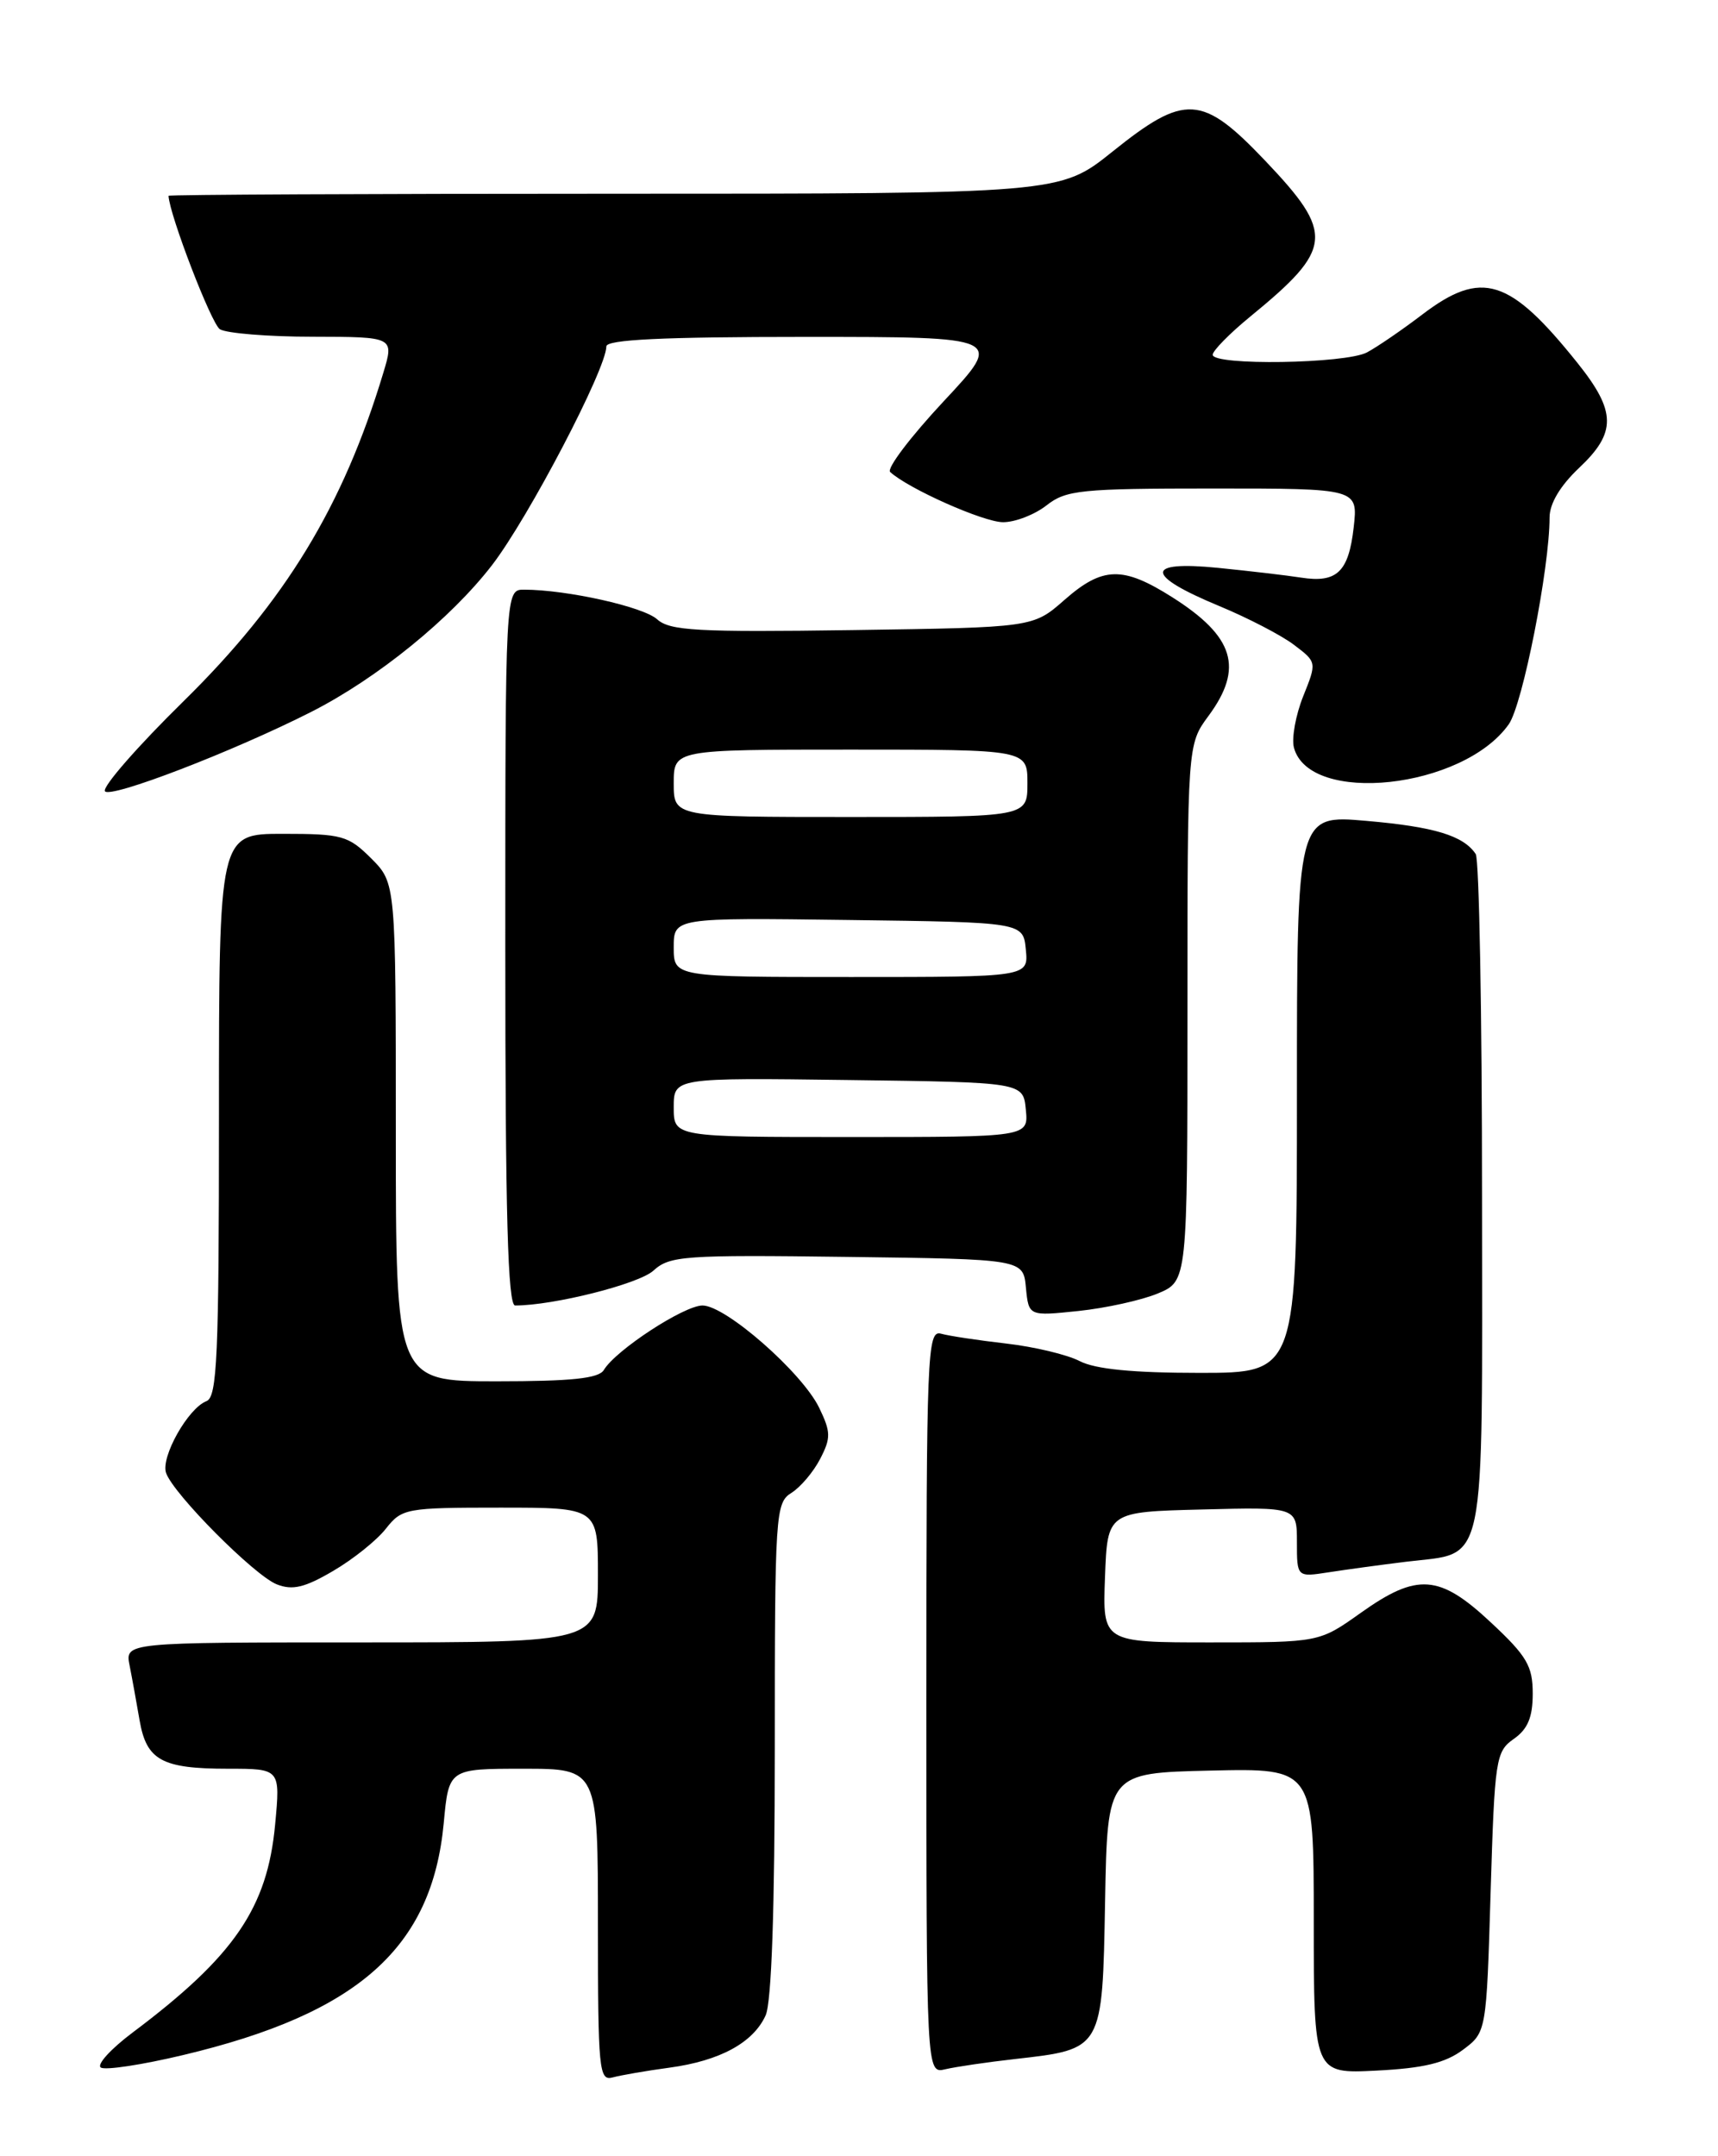 <?xml version="1.0" encoding="UTF-8" standalone="no"?>
<!DOCTYPE svg PUBLIC "-//W3C//DTD SVG 1.1//EN" "http://www.w3.org/Graphics/SVG/1.1/DTD/svg11.dtd" >
<svg xmlns="http://www.w3.org/2000/svg" xmlns:xlink="http://www.w3.org/1999/xlink" version="1.1" viewBox="0 0 204 256">
 <g >
 <path fill="currentColor"
d=" M 79.50 245.49 C 85.48 244.68 89.44 242.53 90.91 239.29 C 91.62 237.75 92.00 226.57 92.00 207.69 C 92.00 179.72 92.08 178.43 93.97 177.25 C 95.05 176.58 96.59 174.76 97.39 173.21 C 98.68 170.72 98.66 170.02 97.27 167.14 C 95.24 162.96 86.17 155.00 83.42 155.00 C 81.22 155.00 73.10 160.31 71.70 162.66 C 71.10 163.66 67.89 164.00 58.95 164.00 C 47.00 164.00 47.00 164.00 47.00 134.42 C 47.00 104.85 47.00 104.85 44.08 101.92 C 41.36 99.21 40.62 99.00 33.58 99.00 C 26.00 99.00 26.00 99.00 26.00 132.39 C 26.00 161.10 25.79 165.87 24.51 166.36 C 22.33 167.20 19.07 172.99 19.72 174.88 C 20.58 177.38 30.21 187.06 32.87 188.11 C 34.73 188.84 36.18 188.50 39.55 186.52 C 41.92 185.14 44.74 182.88 45.82 181.50 C 47.72 179.09 48.20 179.00 59.39 179.00 C 71.00 179.00 71.00 179.00 71.00 187.00 C 71.00 195.00 71.00 195.00 42.92 195.00 C 14.84 195.00 14.84 195.00 15.39 197.75 C 15.69 199.26 16.22 202.20 16.58 204.28 C 17.40 209.00 19.23 210.00 27.08 210.00 C 33.29 210.00 33.29 210.00 32.67 216.62 C 31.75 226.53 27.82 232.26 15.75 241.32 C 13.14 243.28 11.44 245.15 11.98 245.48 C 12.51 245.82 16.90 245.15 21.72 244.00 C 42.53 239.06 51.30 231.26 52.69 216.46 C 53.29 210.00 53.29 210.00 62.14 210.00 C 71.00 210.00 71.00 210.00 71.00 228.57 C 71.00 245.77 71.13 247.10 72.75 246.65 C 73.71 246.39 76.75 245.86 79.50 245.49 Z  M 120.50 244.47 C 130.98 243.28 130.90 243.42 131.22 225.74 C 131.50 210.50 131.50 210.50 143.75 210.22 C 156.00 209.94 156.00 209.94 156.00 228.08 C 156.00 246.22 156.00 246.22 163.45 245.84 C 169.03 245.56 171.60 244.94 173.70 243.38 C 176.50 241.29 176.50 241.29 177.00 224.66 C 177.48 208.83 177.61 207.96 179.75 206.46 C 181.41 205.30 182.00 203.89 182.00 201.08 C 182.00 197.81 181.31 196.62 177.04 192.64 C 170.92 186.91 168.29 186.72 161.57 191.50 C 156.65 195.00 156.65 195.00 143.78 195.00 C 130.92 195.00 130.92 195.00 131.21 187.25 C 131.50 179.50 131.50 179.50 142.75 179.22 C 154.00 178.93 154.00 178.93 154.00 183.10 C 154.00 187.26 154.00 187.26 157.75 186.68 C 159.81 186.36 163.97 185.79 167.00 185.42 C 176.63 184.23 176.00 187.26 175.98 142.10 C 175.98 120.32 175.64 102.00 175.23 101.40 C 173.77 99.21 170.31 98.16 162.23 97.46 C 154.00 96.74 154.00 96.74 154.00 129.87 C 154.00 163.00 154.00 163.00 142.45 163.00 C 134.52 163.00 130.05 162.56 128.20 161.60 C 126.71 160.83 122.80 159.90 119.50 159.52 C 116.20 159.14 112.71 158.62 111.75 158.35 C 110.10 157.89 110.00 160.45 110.00 202.04 C 110.00 246.22 110.00 246.22 112.25 245.68 C 113.49 245.39 117.20 244.84 120.50 244.47 Z  M 137.49 153.57 C 141.00 152.10 141.00 152.10 141.00 120.25 C 141.00 88.39 141.00 88.39 143.50 85.00 C 147.70 79.31 146.57 75.59 139.23 70.93 C 133.32 67.18 130.93 67.24 126.37 71.25 C 122.67 74.50 122.67 74.50 101.23 74.81 C 82.76 75.07 79.54 74.89 78.03 73.53 C 76.39 72.04 67.32 70.02 62.25 70.01 C 60.00 70.00 60.00 70.00 60.00 112.50 C 60.00 144.24 60.30 155.00 61.17 155.00 C 65.73 155.00 75.85 152.45 77.59 150.86 C 79.52 149.10 81.20 148.98 100.59 149.23 C 121.50 149.50 121.50 149.50 121.82 152.88 C 122.15 156.27 122.15 156.27 128.07 155.65 C 131.32 155.31 135.57 154.37 137.49 153.57 Z  M 36.96 84.52 C 44.80 80.54 53.54 73.44 58.43 67.09 C 62.76 61.46 72.00 43.79 72.00 41.13 C 72.00 40.32 78.67 40.00 95.60 40.00 C 119.20 40.00 119.20 40.00 112.05 47.65 C 108.12 51.86 105.26 55.63 105.70 56.04 C 107.87 58.03 116.80 62.00 119.11 62.00 C 120.55 62.00 122.87 61.10 124.27 60.00 C 126.59 58.18 128.33 58.00 144.04 58.00 C 161.26 58.00 161.26 58.00 160.74 62.62 C 160.14 67.91 158.75 69.24 154.50 68.58 C 152.85 68.32 148.41 67.80 144.62 67.42 C 135.87 66.55 135.94 68.29 144.79 71.96 C 148.17 73.36 152.16 75.43 153.65 76.56 C 156.37 78.62 156.37 78.62 154.74 82.68 C 153.85 84.91 153.36 87.64 153.64 88.75 C 155.45 95.64 173.72 93.67 179.15 86.00 C 180.80 83.68 184.00 67.45 184.00 61.44 C 184.00 59.79 185.26 57.68 187.50 55.56 C 191.96 51.36 191.93 48.86 187.32 43.10 C 179.25 33.02 175.94 31.98 168.89 37.34 C 166.48 39.18 163.52 41.20 162.32 41.84 C 159.78 43.19 144.00 43.43 144.00 42.12 C 144.00 41.64 146.01 39.59 148.48 37.57 C 158.32 29.51 158.48 27.75 150.22 19.07 C 142.74 11.21 140.71 11.09 132.10 18.00 C 125.87 23.00 125.87 23.00 72.93 23.00 C 43.82 23.00 20.01 23.11 20.01 23.25 C 20.14 25.57 25.10 38.45 26.11 39.09 C 26.87 39.57 31.84 39.98 37.15 39.98 C 46.80 40.00 46.80 40.00 45.52 44.25 C 40.75 60.09 33.86 71.40 21.80 83.25 C 16.34 88.61 12.14 93.42 12.46 93.94 C 13.03 94.86 27.70 89.22 36.96 84.52 Z  M 80.00 131.48 C 80.00 127.96 80.00 127.96 100.75 128.23 C 121.50 128.50 121.50 128.50 121.81 131.75 C 122.13 135.00 122.13 135.00 101.06 135.00 C 80.00 135.00 80.00 135.00 80.00 131.48 Z  M 80.00 112.48 C 80.00 108.96 80.00 108.96 100.75 109.23 C 121.50 109.50 121.50 109.50 121.81 112.75 C 122.13 116.00 122.13 116.00 101.06 116.00 C 80.00 116.00 80.00 116.00 80.00 112.48 Z  M 80.00 93.00 C 80.00 89.00 80.00 89.00 101.00 89.00 C 122.00 89.00 122.00 89.00 122.00 93.00 C 122.00 97.00 122.00 97.00 101.00 97.00 C 80.00 97.00 80.00 97.00 80.00 93.00 Z "/>
</g>
</svg>